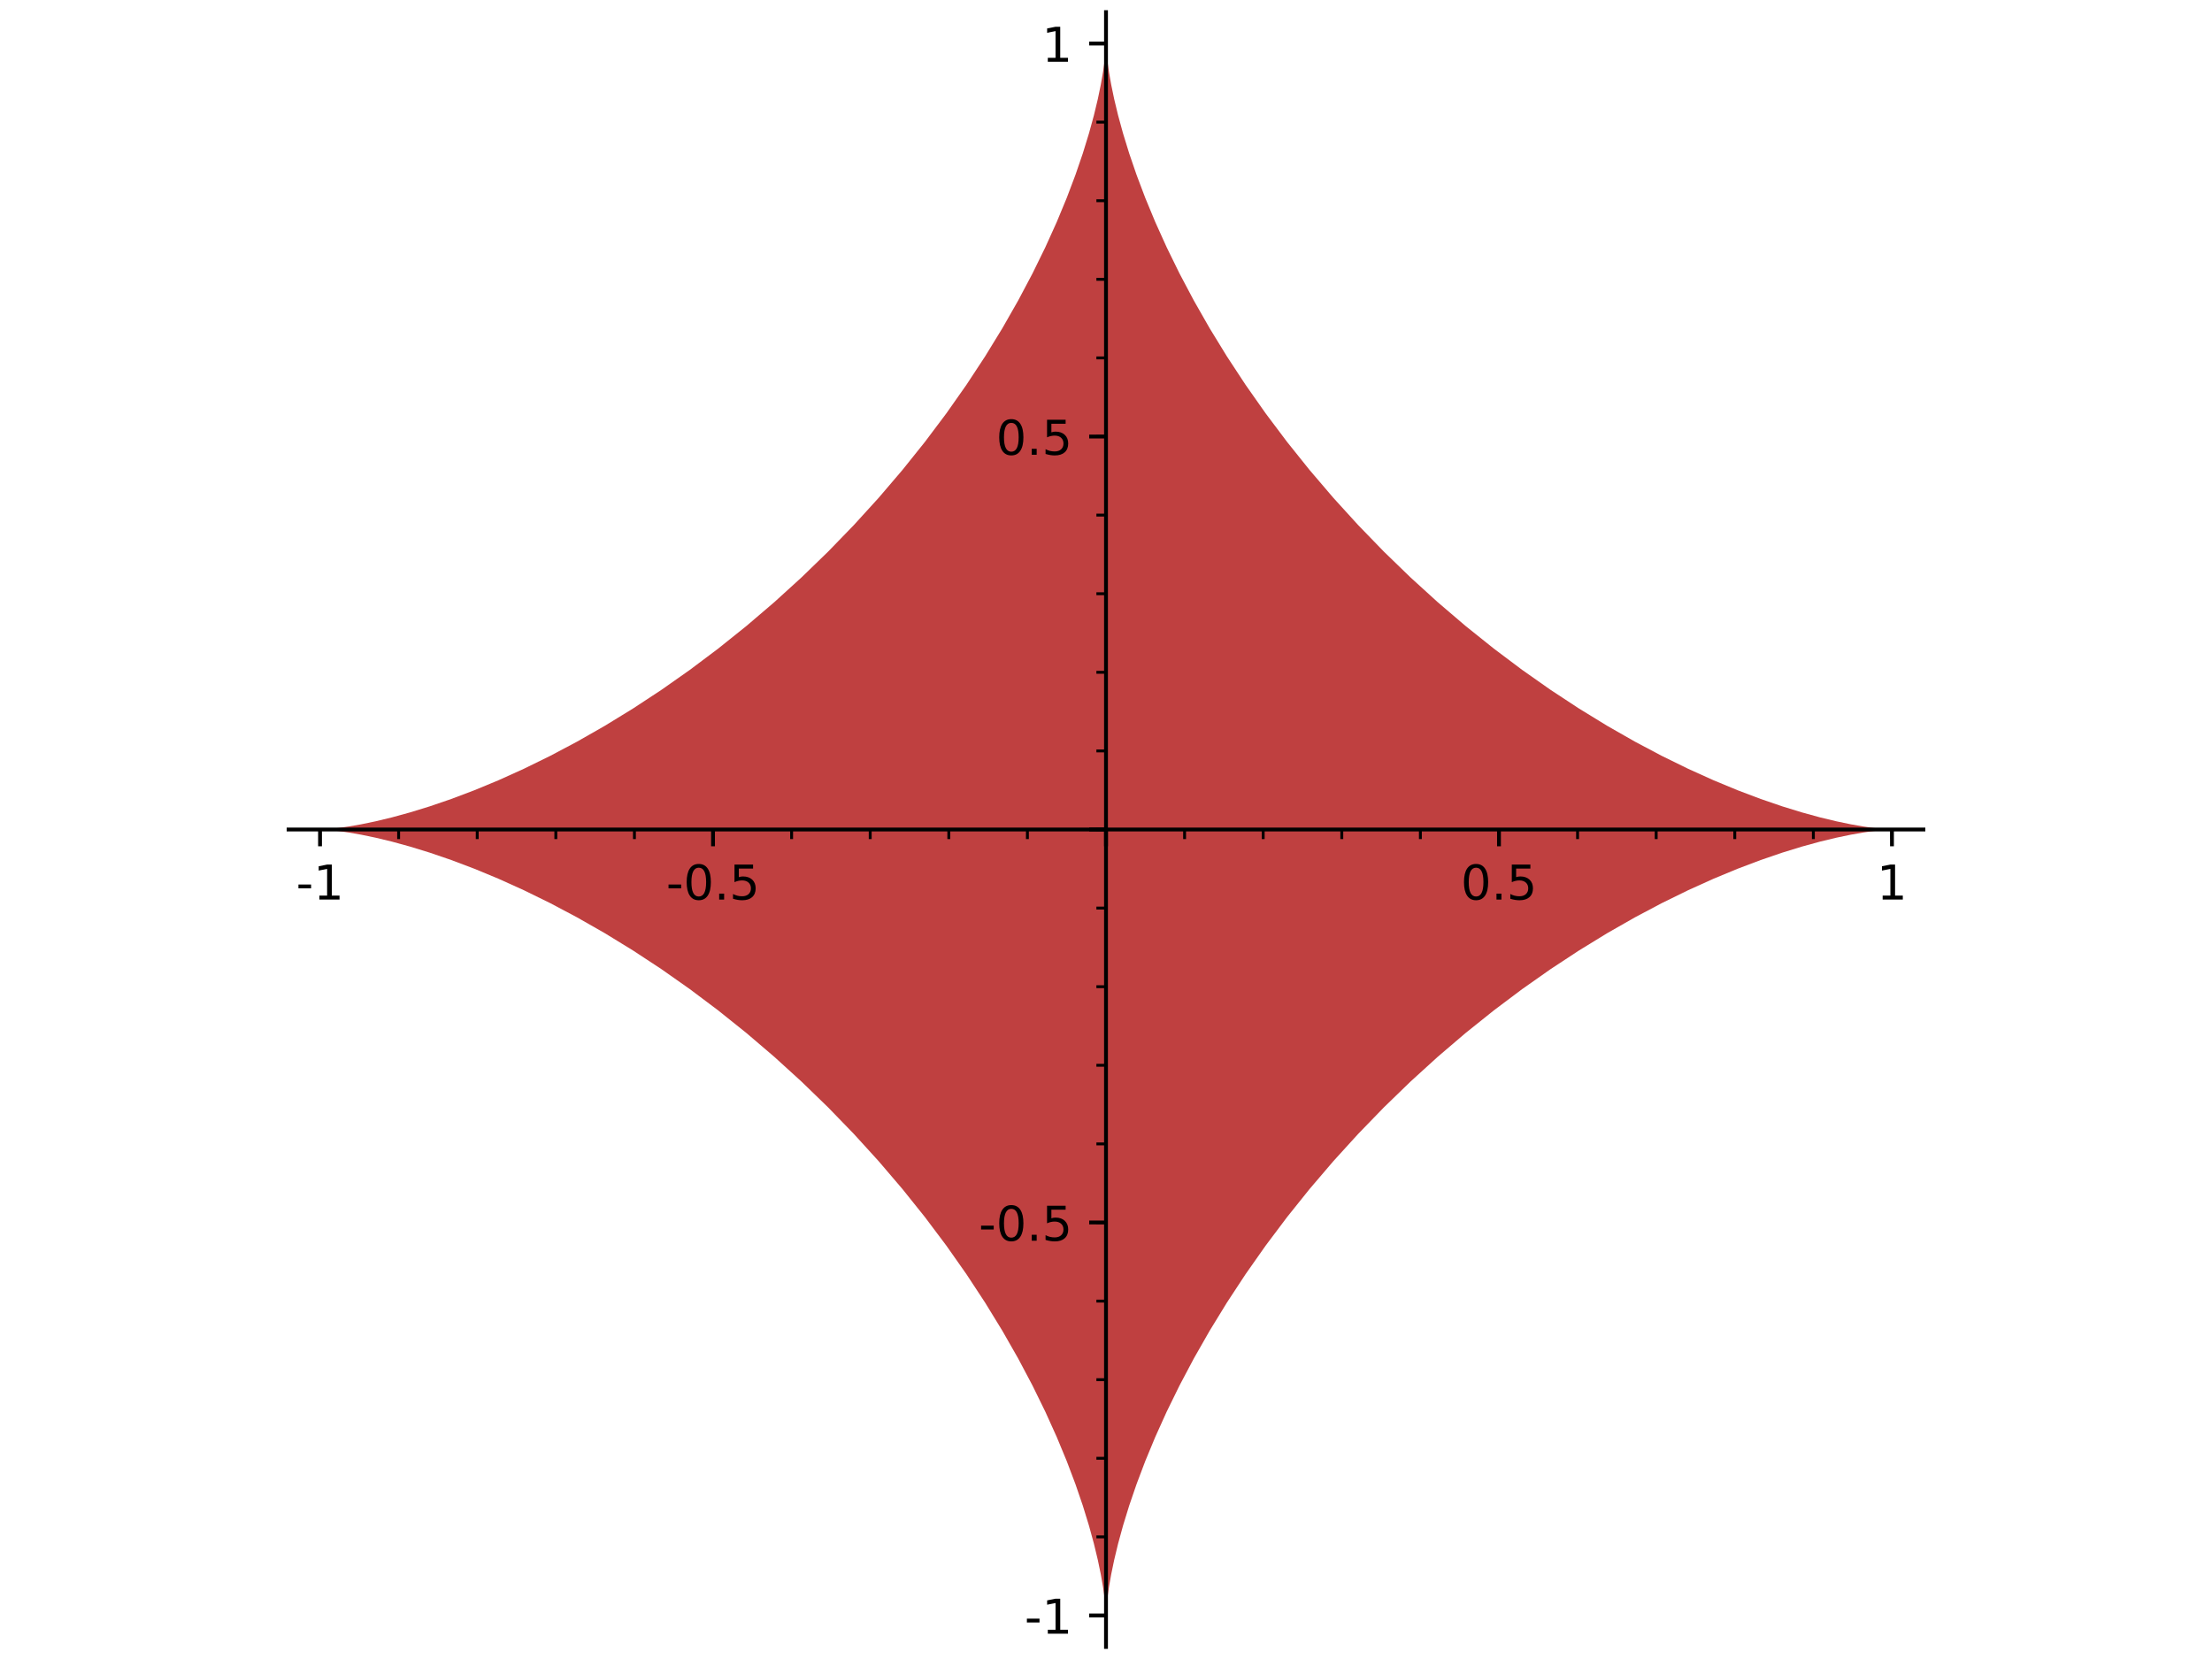 <?xml version="1.0" encoding="utf-8" standalone="no"?>
<!DOCTYPE svg PUBLIC "-//W3C//DTD SVG 1.1//EN"
  "http://www.w3.org/Graphics/SVG/1.1/DTD/svg11.dtd">
<!-- Created with matplotlib (http://matplotlib.org/) -->
<svg height="345.6pt" version="1.1" viewBox="0 0 460.8 345.6" width="460.8pt" xmlns="http://www.w3.org/2000/svg" xmlns:xlink="http://www.w3.org/1999/xlink">
 <defs>
  <style type="text/css">
*{stroke-linecap:butt;stroke-linejoin:round;}
  </style>
 </defs>
 <g id="figure_1">
  <g id="patch_1">
   <path d="M 0 345.6 
L 460.8 345.6 
L 460.8 0 
L 0 0 
z
" style="fill:#ffffff;"/>
  </g>
  <g id="axes_1">
   <g id="patch_2">
    <path d="M 60.12 343.08 
L 400.68 343.08 
L 400.68 2.52 
L 60.12 2.52 
z
" style="fill:#ffffff;"/>
   </g>
   <g id="patch_3">
    <path clip-path="url(#pd7cd08d472)" d="M 394.131 172.8 
L 393.889 172.795 
L 393.163 172.759 
L 391.961 172.664 
L 390.288 172.478 
L 388.158 172.173 
L 385.584 171.723 
L 382.584 171.1 
L 379.179 170.282 
L 375.391 169.244 
L 371.248 167.969 
L 366.775 166.436 
L 362.003 164.632 
L 356.964 162.544 
L 351.691 160.162 
L 346.217 157.48 
L 340.579 154.493 
L 334.812 151.203 
L 328.952 147.611 
L 323.035 143.724 
L 317.097 139.55 
L 311.173 135.102 
L 305.298 130.395 
L 299.505 125.447 
L 293.824 120.278 
L 288.288 114.912 
L 282.922 109.376 
L 277.753 103.695 
L 272.805 97.902 
L 268.098 92.027 
L 263.65 86.103 
L 259.476 80.165 
L 255.589 74.248 
L 251.997 68.388 
L 248.707 62.621 
L 245.72 56.983 
L 243.038 51.509 
L 240.656 46.236 
L 238.568 41.197 
L 236.764 36.425 
L 235.231 31.952 
L 233.956 27.809 
L 232.918 24.021 
L 232.1 20.616 
L 231.477 17.616 
L 231.027 15.042 
L 230.722 12.912 
L 230.536 11.239 
L 230.441 10.037 
L 230.405 9.311 
L 230.4 9.069 
L 230.395 9.311 
L 230.359 10.037 
L 230.264 11.239 
L 230.078 12.912 
L 229.773 15.042 
L 229.323 17.616 
L 228.7 20.616 
L 227.882 24.021 
L 226.844 27.809 
L 225.569 31.952 
L 224.036 36.425 
L 222.232 41.197 
L 220.144 46.236 
L 217.762 51.509 
L 215.08 56.983 
L 212.093 62.621 
L 208.803 68.388 
L 205.211 74.248 
L 201.324 80.165 
L 197.15 86.103 
L 192.702 92.027 
L 187.995 97.902 
L 183.047 103.695 
L 177.878 109.376 
L 172.512 114.912 
L 166.976 120.278 
L 161.295 125.447 
L 155.502 130.395 
L 149.627 135.102 
L 143.703 139.55 
L 137.765 143.724 
L 131.848 147.611 
L 125.988 151.203 
L 120.221 154.493 
L 114.583 157.48 
L 109.109 160.162 
L 103.836 162.544 
L 98.797 164.632 
L 94.025 166.436 
L 89.552 167.969 
L 85.409 169.244 
L 81.621 170.282 
L 78.216 171.1 
L 75.216 171.723 
L 72.642 172.173 
L 70.512 172.478 
L 68.839 172.664 
L 67.637 172.759 
L 66.911 172.795 
L 66.669 172.8 
L 66.911 172.805 
L 67.637 172.841 
L 68.839 172.936 
L 70.512 173.122 
L 72.642 173.427 
L 75.216 173.877 
L 78.216 174.5 
L 81.621 175.318 
L 85.409 176.356 
L 89.552 177.631 
L 94.025 179.164 
L 98.797 180.968 
L 103.836 183.056 
L 109.109 185.438 
L 114.583 188.12 
L 120.221 191.107 
L 125.988 194.397 
L 131.848 197.989 
L 137.765 201.876 
L 143.703 206.05 
L 149.627 210.498 
L 155.502 215.205 
L 161.295 220.153 
L 166.976 225.322 
L 172.512 230.688 
L 177.878 236.224 
L 183.047 241.905 
L 187.995 247.698 
L 192.702 253.573 
L 197.15 259.497 
L 201.324 265.435 
L 205.211 271.352 
L 208.803 277.212 
L 212.093 282.979 
L 215.08 288.617 
L 217.762 294.091 
L 220.144 299.364 
L 222.232 304.403 
L 224.036 309.175 
L 225.569 313.648 
L 226.844 317.791 
L 227.882 321.579 
L 228.7 324.984 
L 229.323 327.984 
L 229.773 330.558 
L 230.078 332.688 
L 230.264 334.361 
L 230.359 335.563 
L 230.395 336.289 
L 230.4 336.531 
L 230.405 336.289 
L 230.441 335.563 
L 230.536 334.361 
L 230.722 332.688 
L 231.027 330.558 
L 231.477 327.984 
L 232.1 324.984 
L 232.918 321.579 
L 233.956 317.791 
L 235.231 313.648 
L 236.764 309.175 
L 238.568 304.403 
L 240.656 299.364 
L 243.038 294.091 
L 245.72 288.617 
L 248.707 282.979 
L 251.997 277.212 
L 255.589 271.352 
L 259.476 265.435 
L 263.65 259.497 
L 268.098 253.573 
L 272.805 247.698 
L 277.753 241.905 
L 282.922 236.224 
L 288.288 230.688 
L 293.824 225.322 
L 299.505 220.153 
L 305.298 215.205 
L 311.173 210.498 
L 317.097 206.05 
L 323.035 201.876 
L 328.952 197.989 
L 334.812 194.397 
L 340.579 191.107 
L 346.217 188.12 
L 351.691 185.438 
L 356.964 183.056 
L 362.003 180.968 
L 366.775 179.164 
L 371.248 177.631 
L 375.391 176.356 
L 379.179 175.318 
L 382.584 174.5 
L 385.584 173.877 
L 388.158 173.427 
L 390.288 173.122 
L 391.961 172.936 
L 393.163 172.841 
L 393.889 172.805 
z
" style="fill:#bf4040;"/>
   </g>
   <g id="matplotlib.axis_1">
    <g id="xtick_1">
     <g id="line2d_1">
      <defs>
       <path d="M 0 0 
L 0 3.5 
" id="m45eb655045" style="stroke:#000000;stroke-width:0.8;"/>
      </defs>
      <g>
       <use style="stroke:#000000;stroke-width:0.8;" x="66.669" xlink:href="#m45eb655045" y="172.8"/>
      </g>
     </g>
     <g id="text_1">
      <!-- -1 -->
      <defs>
       <path d="M 4.891 31.391 
L 31.203 31.391 
L 31.203 23.391 
L 4.891 23.391 
z
" id="DejaVuSans-2d"/>
       <path d="M 12.406 8.297 
L 28.516 8.297 
L 28.516 63.922 
L 10.984 60.406 
L 10.984 69.391 
L 28.422 72.906 
L 38.281 72.906 
L 38.281 8.297 
L 54.391 8.297 
L 54.391 0 
L 12.406 0 
z
" id="DejaVuSans-31"/>
      </defs>
      <g transform="translate(61.684 187.398)scale(0.1 -0.1)">
       <use xlink:href="#DejaVuSans-2d"/>
       <use x="36.084" xlink:href="#DejaVuSans-31"/>
      </g>
     </g>
    </g>
    <g id="xtick_2">
     <g id="line2d_2">
      <g>
       <use style="stroke:#000000;stroke-width:0.8;" x="148.535" xlink:href="#m45eb655045" y="172.8"/>
      </g>
     </g>
     <g id="text_2">
      <!-- -0.5 -->
      <defs>
       <path d="M 31.781 66.406 
Q 24.172 66.406 20.328 58.906 
Q 16.5 51.422 16.5 36.375 
Q 16.5 21.391 20.328 13.891 
Q 24.172 6.391 31.781 6.391 
Q 39.453 6.391 43.281 13.891 
Q 47.125 21.391 47.125 36.375 
Q 47.125 51.422 43.281 58.906 
Q 39.453 66.406 31.781 66.406 
z
M 31.781 74.219 
Q 44.047 74.219 50.516 64.516 
Q 56.984 54.828 56.984 36.375 
Q 56.984 17.969 50.516 8.266 
Q 44.047 -1.422 31.781 -1.422 
Q 19.531 -1.422 13.062 8.266 
Q 6.594 17.969 6.594 36.375 
Q 6.594 54.828 13.062 64.516 
Q 19.531 74.219 31.781 74.219 
z
" id="DejaVuSans-30"/>
       <path d="M 10.688 12.406 
L 21 12.406 
L 21 0 
L 10.688 0 
z
" id="DejaVuSans-2e"/>
       <path d="M 10.797 72.906 
L 49.516 72.906 
L 49.516 64.594 
L 19.828 64.594 
L 19.828 46.734 
Q 21.969 47.469 24.109 47.828 
Q 26.266 48.188 28.422 48.188 
Q 40.625 48.188 47.75 41.5 
Q 54.891 34.812 54.891 23.391 
Q 54.891 11.625 47.562 5.094 
Q 40.234 -1.422 26.906 -1.422 
Q 22.312 -1.422 17.547 -0.641 
Q 12.797 0.141 7.719 1.703 
L 7.719 11.625 
Q 12.109 9.234 16.797 8.062 
Q 21.484 6.891 26.703 6.891 
Q 35.156 6.891 40.078 11.328 
Q 45.016 15.766 45.016 23.391 
Q 45.016 31 40.078 35.438 
Q 35.156 39.891 26.703 39.891 
Q 22.75 39.891 18.812 39.016 
Q 14.891 38.141 10.797 36.281 
z
" id="DejaVuSans-35"/>
      </defs>
      <g transform="translate(138.779 187.398)scale(0.1 -0.1)">
       <use xlink:href="#DejaVuSans-2d"/>
       <use x="36.084" xlink:href="#DejaVuSans-30"/>
       <use x="99.707" xlink:href="#DejaVuSans-2e"/>
       <use x="131.494" xlink:href="#DejaVuSans-35"/>
      </g>
     </g>
    </g>
    <g id="xtick_3">
     <g id="line2d_3">
      <g>
       <use style="stroke:#000000;stroke-width:0.8;" x="230.4" xlink:href="#m45eb655045" y="172.8"/>
      </g>
     </g>
    </g>
    <g id="xtick_4">
     <g id="line2d_4">
      <g>
       <use style="stroke:#000000;stroke-width:0.8;" x="312.265" xlink:href="#m45eb655045" y="172.8"/>
      </g>
     </g>
     <g id="text_3">
      <!-- 0.5 -->
      <g transform="translate(304.314 187.398)scale(0.1 -0.1)">
       <use xlink:href="#DejaVuSans-30"/>
       <use x="63.623" xlink:href="#DejaVuSans-2e"/>
       <use x="95.41" xlink:href="#DejaVuSans-35"/>
      </g>
     </g>
    </g>
    <g id="xtick_5">
     <g id="line2d_5">
      <g>
       <use style="stroke:#000000;stroke-width:0.8;" x="394.131" xlink:href="#m45eb655045" y="172.8"/>
      </g>
     </g>
     <g id="text_4">
      <!-- 1 -->
      <g transform="translate(390.95 187.398)scale(0.1 -0.1)">
       <use xlink:href="#DejaVuSans-31"/>
      </g>
     </g>
    </g>
    <g id="xtick_6">
     <g id="line2d_6">
      <defs>
       <path d="M 0 0 
L 0 2 
" id="md62fd925c0" style="stroke:#000000;stroke-width:0.6;"/>
      </defs>
      <g>
       <use style="stroke:#000000;stroke-width:0.6;" x="83.042" xlink:href="#md62fd925c0" y="172.8"/>
      </g>
     </g>
    </g>
    <g id="xtick_7">
     <g id="line2d_7">
      <g>
       <use style="stroke:#000000;stroke-width:0.6;" x="99.415" xlink:href="#md62fd925c0" y="172.8"/>
      </g>
     </g>
    </g>
    <g id="xtick_8">
     <g id="line2d_8">
      <g>
       <use style="stroke:#000000;stroke-width:0.6;" x="115.788" xlink:href="#md62fd925c0" y="172.8"/>
      </g>
     </g>
    </g>
    <g id="xtick_9">
     <g id="line2d_9">
      <g>
       <use style="stroke:#000000;stroke-width:0.6;" x="132.162" xlink:href="#md62fd925c0" y="172.8"/>
      </g>
     </g>
    </g>
    <g id="xtick_10">
     <g id="line2d_10">
      <g>
       <use style="stroke:#000000;stroke-width:0.6;" x="148.535" xlink:href="#md62fd925c0" y="172.8"/>
      </g>
     </g>
    </g>
    <g id="xtick_11">
     <g id="line2d_11">
      <g>
       <use style="stroke:#000000;stroke-width:0.6;" x="164.908" xlink:href="#md62fd925c0" y="172.8"/>
      </g>
     </g>
    </g>
    <g id="xtick_12">
     <g id="line2d_12">
      <g>
       <use style="stroke:#000000;stroke-width:0.6;" x="181.281" xlink:href="#md62fd925c0" y="172.8"/>
      </g>
     </g>
    </g>
    <g id="xtick_13">
     <g id="line2d_13">
      <g>
       <use style="stroke:#000000;stroke-width:0.6;" x="197.654" xlink:href="#md62fd925c0" y="172.8"/>
      </g>
     </g>
    </g>
    <g id="xtick_14">
     <g id="line2d_14">
      <g>
       <use style="stroke:#000000;stroke-width:0.6;" x="214.027" xlink:href="#md62fd925c0" y="172.8"/>
      </g>
     </g>
    </g>
    <g id="xtick_15">
     <g id="line2d_15">
      <g>
       <use style="stroke:#000000;stroke-width:0.6;" x="230.4" xlink:href="#md62fd925c0" y="172.8"/>
      </g>
     </g>
    </g>
    <g id="xtick_16">
     <g id="line2d_16">
      <g>
       <use style="stroke:#000000;stroke-width:0.6;" x="246.773" xlink:href="#md62fd925c0" y="172.8"/>
      </g>
     </g>
    </g>
    <g id="xtick_17">
     <g id="line2d_17">
      <g>
       <use style="stroke:#000000;stroke-width:0.6;" x="263.146" xlink:href="#md62fd925c0" y="172.8"/>
      </g>
     </g>
    </g>
    <g id="xtick_18">
     <g id="line2d_18">
      <g>
       <use style="stroke:#000000;stroke-width:0.6;" x="279.519" xlink:href="#md62fd925c0" y="172.8"/>
      </g>
     </g>
    </g>
    <g id="xtick_19">
     <g id="line2d_19">
      <g>
       <use style="stroke:#000000;stroke-width:0.6;" x="295.892" xlink:href="#md62fd925c0" y="172.8"/>
      </g>
     </g>
    </g>
    <g id="xtick_20">
     <g id="line2d_20">
      <g>
       <use style="stroke:#000000;stroke-width:0.6;" x="312.265" xlink:href="#md62fd925c0" y="172.8"/>
      </g>
     </g>
    </g>
    <g id="xtick_21">
     <g id="line2d_21">
      <g>
       <use style="stroke:#000000;stroke-width:0.6;" x="328.638" xlink:href="#md62fd925c0" y="172.8"/>
      </g>
     </g>
    </g>
    <g id="xtick_22">
     <g id="line2d_22">
      <g>
       <use style="stroke:#000000;stroke-width:0.6;" x="345.012" xlink:href="#md62fd925c0" y="172.8"/>
      </g>
     </g>
    </g>
    <g id="xtick_23">
     <g id="line2d_23">
      <g>
       <use style="stroke:#000000;stroke-width:0.6;" x="361.385" xlink:href="#md62fd925c0" y="172.8"/>
      </g>
     </g>
    </g>
    <g id="xtick_24">
     <g id="line2d_24">
      <g>
       <use style="stroke:#000000;stroke-width:0.6;" x="377.758" xlink:href="#md62fd925c0" y="172.8"/>
      </g>
     </g>
    </g>
    <g id="xtick_25">
     <g id="line2d_25">
      <g>
       <use style="stroke:#000000;stroke-width:0.6;" x="394.131" xlink:href="#md62fd925c0" y="172.8"/>
      </g>
     </g>
    </g>
   </g>
   <g id="matplotlib.axis_2">
    <g id="ytick_1">
     <g id="line2d_26">
      <defs>
       <path d="M 0 0 
L -3.5 0 
" id="mb04d7c5660" style="stroke:#000000;stroke-width:0.8;"/>
      </defs>
      <g>
       <use style="stroke:#000000;stroke-width:0.8;" x="230.4" xlink:href="#mb04d7c5660" y="336.531"/>
      </g>
     </g>
     <g id="text_5">
      <!-- -1 -->
      <g transform="translate(213.43 340.33)scale(0.1 -0.1)">
       <use xlink:href="#DejaVuSans-2d"/>
       <use x="36.084" xlink:href="#DejaVuSans-31"/>
      </g>
     </g>
    </g>
    <g id="ytick_2">
     <g id="line2d_27">
      <g>
       <use style="stroke:#000000;stroke-width:0.8;" x="230.4" xlink:href="#mb04d7c5660" y="254.665"/>
      </g>
     </g>
     <g id="text_6">
      <!-- -0.5 -->
      <g transform="translate(203.889 258.465)scale(0.1 -0.1)">
       <use xlink:href="#DejaVuSans-2d"/>
       <use x="36.084" xlink:href="#DejaVuSans-30"/>
       <use x="99.707" xlink:href="#DejaVuSans-2e"/>
       <use x="131.494" xlink:href="#DejaVuSans-35"/>
      </g>
     </g>
    </g>
    <g id="ytick_3">
     <g id="line2d_28">
      <g>
       <use style="stroke:#000000;stroke-width:0.8;" x="230.4" xlink:href="#mb04d7c5660" y="172.8"/>
      </g>
     </g>
    </g>
    <g id="ytick_4">
     <g id="line2d_29">
      <g>
       <use style="stroke:#000000;stroke-width:0.8;" x="230.4" xlink:href="#mb04d7c5660" y="90.935"/>
      </g>
     </g>
     <g id="text_7">
      <!-- 0.5 -->
      <g transform="translate(207.497 94.734)scale(0.1 -0.1)">
       <use xlink:href="#DejaVuSans-30"/>
       <use x="63.623" xlink:href="#DejaVuSans-2e"/>
       <use x="95.41" xlink:href="#DejaVuSans-35"/>
      </g>
     </g>
    </g>
    <g id="ytick_5">
     <g id="line2d_30">
      <g>
       <use style="stroke:#000000;stroke-width:0.8;" x="230.4" xlink:href="#mb04d7c5660" y="9.069"/>
      </g>
     </g>
     <g id="text_8">
      <!-- 1 -->
      <g transform="translate(217.037 12.868)scale(0.1 -0.1)">
       <use xlink:href="#DejaVuSans-31"/>
      </g>
     </g>
    </g>
    <g id="ytick_6">
     <g id="line2d_31">
      <defs>
       <path d="M 0 0 
L -2 0 
" id="mac6ccb5ba7" style="stroke:#000000;stroke-width:0.6;"/>
      </defs>
      <g>
       <use style="stroke:#000000;stroke-width:0.6;" x="230.4" xlink:href="#mac6ccb5ba7" y="320.158"/>
      </g>
     </g>
    </g>
    <g id="ytick_7">
     <g id="line2d_32">
      <g>
       <use style="stroke:#000000;stroke-width:0.6;" x="230.4" xlink:href="#mac6ccb5ba7" y="303.785"/>
      </g>
     </g>
    </g>
    <g id="ytick_8">
     <g id="line2d_33">
      <g>
       <use style="stroke:#000000;stroke-width:0.6;" x="230.4" xlink:href="#mac6ccb5ba7" y="287.412"/>
      </g>
     </g>
    </g>
    <g id="ytick_9">
     <g id="line2d_34">
      <g>
       <use style="stroke:#000000;stroke-width:0.6;" x="230.4" xlink:href="#mac6ccb5ba7" y="271.038"/>
      </g>
     </g>
    </g>
    <g id="ytick_10">
     <g id="line2d_35">
      <g>
       <use style="stroke:#000000;stroke-width:0.6;" x="230.4" xlink:href="#mac6ccb5ba7" y="254.665"/>
      </g>
     </g>
    </g>
    <g id="ytick_11">
     <g id="line2d_36">
      <g>
       <use style="stroke:#000000;stroke-width:0.6;" x="230.4" xlink:href="#mac6ccb5ba7" y="238.292"/>
      </g>
     </g>
    </g>
    <g id="ytick_12">
     <g id="line2d_37">
      <g>
       <use style="stroke:#000000;stroke-width:0.6;" x="230.4" xlink:href="#mac6ccb5ba7" y="221.919"/>
      </g>
     </g>
    </g>
    <g id="ytick_13">
     <g id="line2d_38">
      <g>
       <use style="stroke:#000000;stroke-width:0.6;" x="230.4" xlink:href="#mac6ccb5ba7" y="205.546"/>
      </g>
     </g>
    </g>
    <g id="ytick_14">
     <g id="line2d_39">
      <g>
       <use style="stroke:#000000;stroke-width:0.6;" x="230.4" xlink:href="#mac6ccb5ba7" y="189.173"/>
      </g>
     </g>
    </g>
    <g id="ytick_15">
     <g id="line2d_40">
      <g>
       <use style="stroke:#000000;stroke-width:0.6;" x="230.4" xlink:href="#mac6ccb5ba7" y="172.8"/>
      </g>
     </g>
    </g>
    <g id="ytick_16">
     <g id="line2d_41">
      <g>
       <use style="stroke:#000000;stroke-width:0.6;" x="230.4" xlink:href="#mac6ccb5ba7" y="156.427"/>
      </g>
     </g>
    </g>
    <g id="ytick_17">
     <g id="line2d_42">
      <g>
       <use style="stroke:#000000;stroke-width:0.6;" x="230.4" xlink:href="#mac6ccb5ba7" y="140.054"/>
      </g>
     </g>
    </g>
    <g id="ytick_18">
     <g id="line2d_43">
      <g>
       <use style="stroke:#000000;stroke-width:0.6;" x="230.4" xlink:href="#mac6ccb5ba7" y="123.681"/>
      </g>
     </g>
    </g>
    <g id="ytick_19">
     <g id="line2d_44">
      <g>
       <use style="stroke:#000000;stroke-width:0.6;" x="230.4" xlink:href="#mac6ccb5ba7" y="107.308"/>
      </g>
     </g>
    </g>
    <g id="ytick_20">
     <g id="line2d_45">
      <g>
       <use style="stroke:#000000;stroke-width:0.6;" x="230.4" xlink:href="#mac6ccb5ba7" y="90.935"/>
      </g>
     </g>
    </g>
    <g id="ytick_21">
     <g id="line2d_46">
      <g>
       <use style="stroke:#000000;stroke-width:0.6;" x="230.4" xlink:href="#mac6ccb5ba7" y="74.562"/>
      </g>
     </g>
    </g>
    <g id="ytick_22">
     <g id="line2d_47">
      <g>
       <use style="stroke:#000000;stroke-width:0.6;" x="230.4" xlink:href="#mac6ccb5ba7" y="58.188"/>
      </g>
     </g>
    </g>
    <g id="ytick_23">
     <g id="line2d_48">
      <g>
       <use style="stroke:#000000;stroke-width:0.6;" x="230.4" xlink:href="#mac6ccb5ba7" y="41.815"/>
      </g>
     </g>
    </g>
    <g id="ytick_24">
     <g id="line2d_49">
      <g>
       <use style="stroke:#000000;stroke-width:0.6;" x="230.4" xlink:href="#mac6ccb5ba7" y="25.442"/>
      </g>
     </g>
    </g>
    <g id="ytick_25">
     <g id="line2d_50">
      <g>
       <use style="stroke:#000000;stroke-width:0.6;" x="230.4" xlink:href="#mac6ccb5ba7" y="9.069"/>
      </g>
     </g>
    </g>
   </g>
   <g id="patch_4">
    <path d="M 230.4 343.08 
L 230.4 2.52 
" style="fill:none;stroke:#000000;stroke-linecap:square;stroke-linejoin:miter;stroke-width:0.8;"/>
   </g>
   <g id="patch_5">
    <path d="M 60.12 172.8 
L 400.68 172.8 
" style="fill:none;stroke:#000000;stroke-linecap:square;stroke-linejoin:miter;stroke-width:0.8;"/>
   </g>
  </g>
 </g>
 <defs>
  <clipPath id="pd7cd08d472">
   <rect height="340.56" width="340.56" x="60.12" y="2.52"/>
  </clipPath>
 </defs>
</svg>
